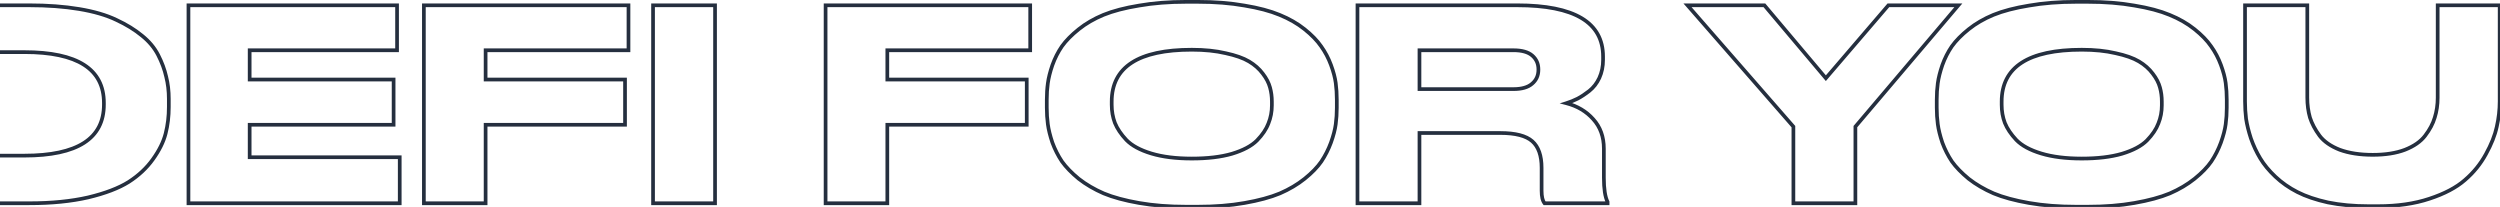 <svg width="1353" height="112" viewBox="0 0 1353 112" fill="none" xmlns="http://www.w3.org/2000/svg">
<path d="M-55.224 110H-56.224V111H-55.224V110ZM-55.224 2.864V1.864H-56.224V2.864H-55.224ZM42.84 4.88L42.676 5.866V5.866L42.84 4.88ZM63 10.784L62.566 11.685L62.572 11.688L62.579 11.691L63 10.784ZM76.824 19.28L76.188 20.051L76.193 20.056L76.199 20.061L76.824 19.28ZM89.928 41.456L88.952 41.675L88.956 41.69L88.959 41.704L89.928 41.456ZM89.64 72.272L88.671 72.025L89.64 72.272ZM82.728 86.24L81.916 85.656L81.914 85.659L82.728 86.24ZM69.624 98.48L70.154 99.328L70.165 99.321L69.624 98.48ZM47.736 106.832L47.959 107.807L47.969 107.804L47.736 106.832ZM-21.672 28.208V27.208H-22.672V28.208H-21.672ZM-21.672 84.224H-22.672V85.224H-21.672V84.224ZM-54.224 110V2.864H-56.224V110H-54.224ZM-55.224 3.864H15.768V1.864H-55.224V3.864ZM15.768 3.864C25.709 3.864 34.676 4.533 42.676 5.866L43.004 3.894C34.876 2.539 25.796 1.864 15.768 1.864V3.864ZM42.676 5.866C50.678 7.2 57.3 9.146 62.566 11.685L63.434 9.883C57.948 7.238 51.13 5.248 43.004 3.894L42.676 5.866ZM62.579 11.691C67.892 14.158 72.424 16.947 76.188 20.051L77.46 18.509C73.544 15.277 68.86 12.402 63.421 9.877L62.579 11.691ZM76.199 20.061C79.941 23.055 82.773 26.451 84.718 30.248L86.498 29.336C84.411 25.261 81.387 21.649 77.449 18.499L76.199 20.061ZM84.718 30.248C86.7 34.118 88.109 37.927 88.952 41.675L90.904 41.236C90.019 37.305 88.548 33.338 86.498 29.336L84.718 30.248ZM88.959 41.704C89.896 45.358 90.368 49.306 90.368 53.552H92.368C92.368 49.158 91.88 45.042 90.897 41.208L88.959 41.704ZM90.368 53.552V57.872H92.368V53.552H90.368ZM90.368 57.872C90.368 62.884 89.801 67.6 88.671 72.025L90.609 72.519C91.783 67.919 92.368 63.036 92.368 57.872H90.368ZM88.671 72.025C87.557 76.388 85.318 80.931 81.916 85.656L83.54 86.824C87.05 81.949 89.419 77.18 90.609 72.519L88.671 72.025ZM81.914 85.659C78.635 90.249 74.364 94.244 69.083 97.639L70.165 99.321C75.636 95.804 80.101 91.639 83.542 86.821L81.914 85.659ZM69.094 97.632C63.843 100.914 56.661 103.666 47.503 105.86L47.969 107.804C57.243 105.582 64.653 102.766 70.154 99.328L69.094 97.632ZM47.513 105.857C38.386 107.949 27.856 109 15.912 109V111C27.968 111 38.654 109.939 47.959 107.807L47.513 105.857ZM15.912 109H-55.224V111H15.912V109ZM-22.672 28.208V84.224H-20.672V28.208H-22.672ZM-21.672 85.224H13.176V83.224H-21.672V85.224ZM13.176 85.224C27.603 85.224 38.595 82.914 46.008 78.153C53.497 73.344 57.232 66.1 57.232 56.576H55.232C55.232 65.484 51.791 72.064 44.928 76.471C37.989 80.926 27.453 83.224 13.176 83.224V85.224ZM57.232 56.576V55.712H55.232V56.576H57.232ZM57.232 55.712C57.232 46.234 53.495 39.025 46.006 34.241C38.594 29.506 27.602 27.208 13.176 27.208V29.208C27.454 29.208 37.99 31.494 44.93 35.927C51.793 40.311 55.232 46.854 55.232 55.712H57.232ZM13.176 27.208H-21.672V29.208H13.176V27.208ZM101.995 2.864V1.864H100.995V2.864H101.995ZM214.891 2.864H215.891V1.864H214.891V2.864ZM214.891 27.2V28.2H215.891V27.2H214.891ZM135.115 27.2V26.2H134.115V27.2H135.115ZM135.115 43.04H134.115V44.04H135.115V43.04ZM213.019 43.04H214.019V42.04H213.019V43.04ZM213.019 67.52V68.52H214.019V67.52H213.019ZM135.115 67.52V66.52H134.115V67.52H135.115ZM135.115 85.088H134.115V86.088H135.115V85.088ZM216.331 85.088H217.331V84.088H216.331V85.088ZM216.331 110V111H217.331V110H216.331ZM101.995 110H100.995V111H101.995V110ZM101.995 3.864H214.891V1.864H101.995V3.864ZM213.891 2.864V27.2H215.891V2.864H213.891ZM214.891 26.2H135.115V28.2H214.891V26.2ZM134.115 27.2V43.04H136.115V27.2H134.115ZM135.115 44.04H213.019V42.04H135.115V44.04ZM212.019 43.04V67.52H214.019V43.04H212.019ZM213.019 66.52H135.115V68.52H213.019V66.52ZM134.115 67.52V85.088H136.115V67.52H134.115ZM135.115 86.088H216.331V84.088H135.115V86.088ZM215.331 85.088V110H217.331V85.088H215.331ZM216.331 109H101.995V111H216.331V109ZM102.995 110V2.864H100.995V110H102.995ZM229.401 2.864V1.864H228.401V2.864H229.401ZM340.137 2.864H341.137V1.864H340.137V2.864ZM340.137 27.2V28.2H341.137V27.2H340.137ZM262.809 27.2V26.2H261.809V27.2H262.809ZM262.809 43.04H261.809V44.04H262.809V43.04ZM338.265 43.04H339.265V42.04H338.265V43.04ZM338.265 67.52V68.52H339.265V67.52H338.265ZM262.809 67.52V66.52H261.809V67.52H262.809ZM262.809 110V111H263.809V110H262.809ZM229.401 110H228.401V111H229.401V110ZM229.401 3.864H340.137V1.864H229.401V3.864ZM339.137 2.864V27.2H341.137V2.864H339.137ZM340.137 26.2H262.809V28.2H340.137V26.2ZM261.809 27.2V43.04H263.809V27.2H261.809ZM262.809 44.04H338.265V42.04H262.809V44.04ZM337.265 43.04V67.52H339.265V43.04H337.265ZM338.265 66.52H262.809V68.52H338.265V66.52ZM261.809 67.52V110H263.809V67.52H261.809ZM262.809 109H229.401V111H262.809V109ZM230.401 110V2.864H228.401V110H230.401ZM386.984 2.864H387.984V1.864H386.984V2.864ZM386.984 110V111H387.984V110H386.984ZM353.432 110H352.432V111H353.432V110ZM353.432 2.864V1.864H352.432V2.864H353.432ZM385.984 2.864V110H387.984V2.864H385.984ZM386.984 109H353.432V111H386.984V109ZM354.432 110V2.864H352.432V110H354.432ZM353.432 3.864H386.984V1.864H353.432V3.864ZM446.807 2.864V1.864H445.807V2.864H446.807ZM557.543 2.864H558.543V1.864H557.543V2.864ZM557.543 27.2V28.2H558.543V27.2H557.543ZM480.215 27.2V26.2H479.215V27.2H480.215ZM480.215 43.04H479.215V44.04H480.215V43.04ZM555.671 43.04H556.671V42.04H555.671V43.04ZM555.671 67.52V68.52H556.671V67.52H555.671ZM480.215 67.52V66.52H479.215V67.52H480.215ZM480.215 110V111H481.215V110H480.215ZM446.807 110H445.807V111H446.807V110ZM446.807 3.864H557.543V1.864H446.807V3.864ZM556.543 2.864V27.2H558.543V2.864H556.543ZM557.543 26.2H480.215V28.2H557.543V26.2ZM479.215 27.2V43.04H481.215V27.2H479.215ZM480.215 44.04H555.671V42.04H480.215V44.04ZM554.671 43.04V67.52H556.671V43.04H554.671ZM555.671 66.52H480.215V68.52H555.671V66.52ZM479.215 67.52V110H481.215V67.52H479.215ZM480.215 109H446.807V111H480.215V109ZM447.807 110V2.864H445.807V110H447.807ZM673.51 3.008L673.336 3.993L673.348 3.995L673.51 3.008ZM692.518 8.048L692.135 8.972L692.141 8.974L692.518 8.048ZM714.982 25.04L714.158 25.607L714.164 25.615L714.17 25.624L714.982 25.04ZM720.31 35.12L719.372 35.466V35.466L720.31 35.12ZM722.903 44.912L721.911 45.044V45.044L722.903 44.912ZM722.903 67.232L721.911 67.1V67.1L722.903 67.232ZM720.31 77.168L721.249 77.514L721.252 77.506L720.31 77.168ZM715.127 87.392L715.951 87.959L715.955 87.953L715.959 87.947L715.127 87.392ZM706.055 96.752L706.679 97.533L706.682 97.531L706.055 96.752ZM692.662 104.672L693.046 105.596L693.053 105.593L693.061 105.589L692.662 104.672ZM673.51 109.856L673.338 108.871L673.336 108.871L673.51 109.856ZM616.487 109.856L616.314 110.841L616.487 109.856ZM597.334 104.672L596.936 105.589L596.944 105.593L596.951 105.596L597.334 104.672ZM583.799 96.752L583.162 97.523L583.173 97.532L583.183 97.54L583.799 96.752ZM574.727 87.392L573.894 87.947L573.904 87.961L573.914 87.976L574.727 87.392ZM569.542 77.168L568.594 77.484L568.599 77.499L568.604 77.514L569.542 77.168ZM567.094 45.056L568.085 45.193L568.086 45.188L567.094 45.056ZM569.542 35.264L568.601 34.926L568.599 34.933L568.596 34.94L569.542 35.264ZM574.727 25.04L573.914 24.456L573.908 24.465L573.902 24.474L574.727 25.04ZM597.19 8.048L596.813 7.122L596.807 7.124L597.19 8.048ZM616.487 3.008L616.647 3.995L616.659 3.993L616.487 3.008ZM687.335 47.36L686.369 47.62L686.372 47.63L687.335 47.36ZM683.447 39.872L682.643 40.467L682.648 40.474L682.654 40.482L683.447 39.872ZM675.958 33.248L676.469 32.388L675.958 33.248ZM663.286 28.784L663.056 29.757L663.067 29.76L663.077 29.762L663.286 28.784ZM603.383 66.512L602.446 66.863L602.451 66.876L602.456 66.888L603.383 66.512ZM609.575 75.728L608.845 76.412L608.851 76.418L608.856 76.424L609.575 75.728ZM623.11 83.072L622.822 84.029L623.11 83.072ZM666.742 83.216L667.021 84.176L667.031 84.173L666.742 83.216ZM680.279 76.016L680.986 76.723L680.991 76.718L680.997 76.712L680.279 76.016ZM686.471 66.8L685.544 66.424L685.539 66.436L685.534 66.449L686.471 66.8ZM641.974 1.992H648.167V-0.008H641.974V1.992ZM648.167 1.992C657.432 1.992 665.82 2.661 673.336 3.993L673.685 2.023C666.033 0.667 657.525 -0.008 648.167 -0.008V1.992ZM673.348 3.995C680.884 5.235 687.14 6.898 692.135 8.972L692.902 7.124C687.721 4.974 681.305 3.277 673.673 2.021L673.348 3.995ZM692.141 8.974C697.248 11.055 701.674 13.601 705.43 16.605L706.679 15.043C702.755 11.903 698.157 9.265 692.896 7.122L692.141 8.974ZM705.43 16.605C709.216 19.634 712.117 22.636 714.158 25.607L715.807 24.474C713.625 21.3 710.573 18.158 706.679 15.043L705.43 16.605ZM714.17 25.624C716.324 28.62 718.058 31.9 719.372 35.466L721.249 34.774C719.875 31.044 718.057 27.604 715.794 24.456L714.17 25.624ZM719.372 35.466C720.699 39.066 721.54 42.257 721.911 45.044L723.894 44.78C723.497 41.807 722.61 38.47 721.249 34.774L719.372 35.466ZM721.911 45.044C722.289 47.877 722.479 50.856 722.479 53.984H724.479C724.479 50.776 724.284 47.707 723.894 44.78L721.911 45.044ZM722.479 53.984V58.304H724.479V53.984H722.479ZM722.479 58.304C722.479 61.334 722.289 64.266 721.911 67.1L723.894 67.364C724.284 64.438 724.479 61.418 724.479 58.304H722.479ZM721.911 67.1C721.539 69.889 720.698 73.13 719.369 76.83L721.252 77.506C722.612 73.718 723.498 70.335 723.894 67.364L721.911 67.1ZM719.372 76.822C718.055 80.398 716.362 83.736 714.294 86.837L715.959 87.947C718.115 84.712 719.878 81.234 721.249 77.514L719.372 76.822ZM714.302 86.826C712.261 89.795 709.313 92.846 705.427 95.973L706.682 97.531C710.668 94.322 713.768 91.133 715.951 87.959L714.302 86.826ZM705.43 95.971C701.667 98.981 697.281 101.577 692.264 103.755L693.061 105.589C698.22 103.351 702.762 100.667 706.679 97.533L705.43 95.971ZM692.279 103.748C687.281 105.823 680.973 107.535 673.338 108.871L673.683 110.841C681.408 109.489 687.869 107.745 693.046 105.596L692.279 103.748ZM673.336 108.871C665.82 110.203 657.432 110.872 648.167 110.872V112.872C657.525 112.872 666.033 112.197 673.685 110.841L673.336 108.871ZM648.167 110.872H641.974V112.872H648.167V110.872ZM641.974 110.872C632.71 110.872 624.272 110.203 616.659 108.871L616.314 110.841C624.061 112.197 632.615 112.872 641.974 112.872V110.872ZM616.659 108.871C609.024 107.535 602.716 105.823 597.718 103.748L596.951 105.596C602.128 107.745 608.589 109.489 616.314 110.841L616.659 108.871ZM597.733 103.755C592.714 101.577 588.276 98.978 584.414 95.964L583.183 97.54C587.193 100.67 591.779 103.351 596.936 105.589L597.733 103.755ZM584.435 95.981C580.642 92.851 577.683 89.793 575.539 86.808L573.914 87.976C576.186 91.135 579.275 94.317 583.162 97.523L584.435 95.981ZM575.559 86.837C573.491 83.736 571.798 80.398 570.481 76.822L568.604 77.514C569.975 81.234 571.738 84.712 573.894 87.947L575.559 86.837ZM570.491 76.852C569.257 73.148 568.459 69.9 568.086 67.1L566.103 67.364C566.498 70.324 567.332 73.7 568.594 77.484L570.491 76.852ZM568.086 67.1C567.708 64.266 567.518 61.334 567.518 58.304H565.518C565.518 61.418 565.713 64.438 566.103 67.364L568.086 67.1ZM567.518 58.304V53.984H565.518V58.304H567.518ZM567.518 53.984C567.518 50.856 567.708 47.926 568.085 45.193L566.104 44.919C565.713 47.754 565.518 50.776 565.518 53.984H567.518ZM568.086 45.188C568.459 42.391 569.255 39.192 570.489 35.588L568.596 34.94C567.333 38.632 566.498 41.962 566.103 44.924L568.086 45.188ZM570.484 35.602C571.801 31.933 573.49 28.603 575.551 25.607L573.902 24.474C571.739 27.621 569.972 31.107 568.601 34.926L570.484 35.602ZM575.539 25.624C577.68 22.644 580.634 19.636 584.423 16.605L583.174 15.043C579.283 18.156 576.189 21.292 573.914 24.456L575.539 25.624ZM584.423 16.605C588.182 13.598 592.562 11.052 597.574 8.972L596.807 7.124C591.643 9.268 587.095 11.906 583.174 15.043L584.423 16.605ZM597.568 8.974C602.661 6.899 609.015 5.235 616.647 3.995L616.326 2.021C608.598 3.277 602.088 4.973 596.813 7.122L597.568 8.974ZM616.659 3.993C624.272 2.661 632.71 1.992 641.974 1.992V-0.008C632.615 -0.008 624.061 0.667 616.314 2.023L616.659 3.993ZM689.343 54.992C689.343 52.22 688.996 49.585 688.297 47.09L686.372 47.63C687.017 49.935 687.343 52.388 687.343 54.992H689.343ZM688.3 47.1C687.587 44.453 686.222 41.84 684.239 39.262L682.654 40.482C684.511 42.896 685.738 45.275 686.369 47.62L688.3 47.1ZM684.25 39.277C682.243 36.567 679.643 34.273 676.469 32.388L675.448 34.108C678.418 35.871 680.81 37.993 682.643 40.467L684.25 39.277ZM676.469 32.388C673.268 30.487 668.927 28.97 663.496 27.806L663.077 29.762C668.398 30.902 672.505 32.361 675.448 34.108L676.469 32.388ZM663.517 27.811C658.144 26.541 651.968 25.912 644.998 25.912V27.912C651.853 27.912 657.869 28.531 663.056 29.757L663.517 27.811ZM644.998 25.912C630.474 25.912 619.409 28.259 611.947 33.093C604.41 37.975 600.654 45.328 600.654 54.992H602.654C602.654 45.936 606.123 39.249 613.034 34.771C620.02 30.245 630.626 27.912 644.998 27.912V25.912ZM600.654 54.992V56.72H602.654V54.992H600.654ZM600.654 56.72C600.654 60.289 601.25 63.673 602.446 66.863L604.319 66.161C603.211 63.207 602.654 60.063 602.654 56.72H600.654ZM602.456 66.888C603.761 70.1 605.903 73.273 608.845 76.412L610.304 75.044C607.486 72.038 605.5 69.068 604.309 66.136L602.456 66.888ZM608.856 76.424C611.994 79.663 616.683 82.178 622.822 84.029L623.399 82.115C617.442 80.318 613.107 77.937 610.293 75.032L608.856 76.424ZM622.822 84.029C628.99 85.89 636.389 86.808 644.998 86.808V84.808C636.52 84.808 629.327 83.902 623.399 82.115L622.822 84.029ZM644.998 86.808C653.604 86.808 660.952 85.939 667.021 84.176L666.464 82.256C660.629 83.95 653.481 84.808 644.998 84.808V86.808ZM667.031 84.173C673.164 82.324 677.849 79.86 680.986 76.723L679.571 75.309C676.756 78.124 672.417 80.46 666.454 82.259L667.031 84.173ZM680.997 76.712C684.041 73.57 686.194 70.385 687.407 67.151L685.534 66.449C684.443 69.359 682.468 72.318 679.56 75.32L680.997 76.712ZM687.397 67.176C688.696 63.98 689.343 60.587 689.343 57.008H687.343C687.343 60.34 686.741 63.476 685.544 66.424L687.397 67.176ZM689.343 57.008V54.992H687.343V57.008H689.343ZM768.219 27.2V26.2H767.219V27.2H768.219ZM768.219 48.224H767.219V49.224H768.219V48.224ZM829.131 45.344L828.49 44.576L828.482 44.583L828.474 44.589L829.131 45.344ZM829.275 30.08L828.618 30.835V30.835L829.275 30.08ZM768.219 71.984V70.984H767.219V71.984H768.219ZM768.219 110V111H769.219V110H768.219ZM734.667 110H733.667V111H734.667V110ZM734.667 2.864V1.864H733.667V2.864H734.667ZM865.563 42.176L866.469 42.599L866.474 42.588L865.563 42.176ZM860.091 49.232L860.707 50.02L860.711 50.016L860.091 49.232ZM853.755 53.408L854.202 54.302L854.21 54.298L854.219 54.294L853.755 53.408ZM847.707 55.856L847.403 54.903L844.093 55.956L847.457 56.824L847.707 55.856ZM862.251 64.496L861.502 65.159L861.511 65.169L862.251 64.496ZM870.027 109.28H871.027V109.044L870.921 108.833L870.027 109.28ZM870.027 110V111H871.027V110H870.027ZM835.899 110L835.112 110.618L835.413 111H835.899V110ZM829.275 76.448L828.612 77.197L829.275 76.448ZM767.219 27.2V48.224H769.219V27.2H767.219ZM768.219 49.224H819.051V47.224H768.219V49.224ZM819.051 49.224C823.679 49.224 827.321 48.243 829.787 46.099L828.474 44.589C826.525 46.285 823.447 47.224 819.051 47.224V49.224ZM829.771 46.112C832.317 43.99 833.587 41.158 833.587 37.712H831.587C831.587 40.602 830.552 42.858 828.49 44.576L829.771 46.112ZM833.587 37.712V37.568H831.587V37.712H833.587ZM833.587 37.568C833.587 34.223 832.369 31.446 829.931 29.325L828.618 30.835C830.596 32.554 831.587 34.769 831.587 37.568H833.587ZM829.931 29.325C827.461 27.178 823.768 26.2 819.051 26.2V28.2C823.549 28.2 826.672 29.142 828.618 30.835L829.931 29.325ZM819.051 26.2H768.219V28.2H819.051V26.2ZM767.219 71.984V110H769.219V71.984H767.219ZM768.219 109H734.667V111H768.219V109ZM735.667 110V2.864H733.667V110H735.667ZM734.667 3.864H821.067V1.864H734.667V3.864ZM821.067 3.864C836.504 3.864 847.916 6.176 855.438 10.67C862.878 15.116 866.579 21.733 866.579 30.656H868.579C868.579 21.051 864.527 13.772 856.464 8.954C848.482 4.184 836.638 1.864 821.067 1.864V3.864ZM866.579 30.656V32.384H868.579V30.656H866.579ZM866.579 32.384C866.579 35.807 865.932 38.929 864.651 41.764L866.474 42.588C867.881 39.471 868.579 36.065 868.579 32.384H866.579ZM864.656 41.753C863.373 44.504 861.642 46.728 859.47 48.448L860.711 50.016C863.147 48.088 865.065 45.608 866.469 42.599L864.656 41.753ZM859.474 48.444C857.304 50.143 855.242 51.5 853.291 52.522L854.219 54.294C856.299 53.204 858.462 51.777 860.707 50.02L859.474 48.444ZM853.307 52.514C851.435 53.45 849.468 54.246 847.403 54.903L848.01 56.809C850.17 56.122 852.234 55.286 854.202 54.302L853.307 52.514ZM847.457 56.824C853.234 58.315 857.902 61.098 861.502 65.159L862.999 63.833C859.111 59.446 854.083 56.469 847.956 54.888L847.457 56.824ZM861.511 65.169C865.162 69.185 867.011 74.263 867.011 80.48H869.011C869.011 73.833 867.019 68.255 862.991 63.823L861.511 65.169ZM867.011 80.48V96.176H869.011V80.48H867.011ZM867.011 96.176C867.011 102.253 867.678 106.82 869.132 109.727L870.921 108.833C869.687 106.364 869.011 102.195 869.011 96.176H867.011ZM869.027 109.28V110H871.027V109.28H869.027ZM870.027 109H835.899V111H870.027V109ZM836.685 109.382C835.844 108.311 835.315 106.343 835.315 103.232H833.315C833.315 106.457 833.842 109.001 835.112 110.618L836.685 109.382ZM835.315 103.232V90.848H833.315V103.232H835.315ZM835.315 90.848C835.315 84.076 833.597 78.941 829.938 75.699L828.612 77.197C831.672 79.907 833.315 84.372 833.315 90.848H835.315ZM829.938 75.699C826.295 72.473 820.22 70.984 811.995 70.984V72.984C820.089 72.984 825.534 74.471 828.612 77.197L829.938 75.699ZM811.995 70.984H768.219V72.984H811.995V70.984ZM970.587 110H969.587V111H970.587V110ZM970.587 68.528H971.587V68.153L971.34 67.87L970.587 68.528ZM913.275 2.864V1.864H911.075L912.522 3.522L913.275 2.864ZM954.891 2.864L955.656 2.219L955.356 1.864H954.891V2.864ZM988.155 42.32L987.391 42.965L988.148 43.864L988.914 42.971L988.155 42.32ZM1021.99 2.864V1.864H1021.54L1021.24 2.213L1021.99 2.864ZM1059.87 2.864L1060.63 3.511L1062.03 1.864H1059.87V2.864ZM1004.14 68.528L1003.38 67.881L1003.14 68.161V68.528H1004.14ZM1004.14 110V111H1005.14V110H1004.14ZM971.587 110V68.528H969.587V110H971.587ZM971.34 67.87L914.028 2.206L912.522 3.522L969.834 69.186L971.34 67.87ZM913.275 3.864H954.891V1.864H913.275V3.864ZM954.126 3.509L987.391 42.965L988.92 41.675L955.656 2.219L954.126 3.509ZM988.914 42.971L1022.75 3.515L1021.24 2.213L987.396 41.669L988.914 42.971ZM1021.99 3.864H1059.87V1.864H1021.99V3.864ZM1059.1 2.217L1003.38 67.881L1004.9 69.175L1060.63 3.511L1059.1 2.217ZM1003.14 68.528V110H1005.14V68.528H1003.14ZM1004.14 109H970.587V111H1004.14V109ZM1155.15 3.008L1154.98 3.993L1154.99 3.995L1155.15 3.008ZM1174.16 8.048L1173.78 8.972L1173.78 8.974L1174.16 8.048ZM1196.62 25.04L1195.8 25.607L1195.81 25.615L1195.81 25.624L1196.62 25.04ZM1201.95 35.12L1201.01 35.466V35.466L1201.95 35.12ZM1204.54 44.912L1203.55 45.044V45.044L1204.54 44.912ZM1204.54 67.232L1203.55 67.1V67.1L1204.54 67.232ZM1201.95 77.168L1202.89 77.514L1202.89 77.506L1201.95 77.168ZM1196.77 87.392L1197.59 87.959L1197.6 87.953L1197.6 87.947L1196.77 87.392ZM1187.7 96.752L1188.32 97.533L1188.32 97.531L1187.7 96.752ZM1174.3 104.672L1174.69 105.596L1174.69 105.593L1174.7 105.589L1174.3 104.672ZM1155.15 109.856L1154.98 108.871L1154.98 108.871L1155.15 109.856ZM1098.13 109.856L1097.95 110.841L1098.13 109.856ZM1078.98 104.672L1078.58 105.589L1078.58 105.593L1078.59 105.596L1078.98 104.672ZM1065.44 96.752L1064.8 97.523L1064.81 97.532L1064.82 97.54L1065.44 96.752ZM1056.37 87.392L1055.54 87.947L1055.54 87.961L1055.56 87.976L1056.37 87.392ZM1051.18 77.168L1050.23 77.484L1050.24 77.499L1050.24 77.514L1051.18 77.168ZM1048.74 45.056L1049.73 45.193L1049.73 45.188L1048.74 45.056ZM1051.18 35.264L1050.24 34.926L1050.24 34.933L1050.24 34.94L1051.18 35.264ZM1056.37 25.04L1055.56 24.456L1055.55 24.465L1055.54 24.474L1056.37 25.04ZM1078.83 8.048L1078.45 7.122L1078.45 7.124L1078.83 8.048ZM1098.13 3.008L1098.29 3.995L1098.3 3.993L1098.13 3.008ZM1168.98 47.36L1168.01 47.62L1168.01 47.63L1168.98 47.36ZM1165.09 39.872L1164.28 40.467L1164.29 40.474L1164.29 40.482L1165.09 39.872ZM1157.6 33.248L1158.11 32.388L1157.6 33.248ZM1144.93 28.784L1144.7 29.757L1144.71 29.76L1144.72 29.762L1144.93 28.784ZM1085.02 66.512L1084.09 66.863L1084.09 66.876L1084.1 66.888L1085.02 66.512ZM1091.22 75.728L1090.49 76.412L1090.49 76.418L1090.5 76.424L1091.22 75.728ZM1104.75 83.072L1104.46 84.029L1104.75 83.072ZM1148.38 83.216L1148.66 84.176L1148.67 84.173L1148.38 83.216ZM1161.92 76.016L1162.63 76.723L1162.63 76.718L1162.64 76.712L1161.92 76.016ZM1168.11 66.8L1167.18 66.424L1167.18 66.436L1167.17 66.449L1168.11 66.8ZM1123.62 1.992H1129.81V-0.008H1123.62V1.992ZM1129.81 1.992C1139.07 1.992 1147.46 2.661 1154.98 3.993L1155.33 2.023C1147.67 0.667 1139.17 -0.008 1129.81 -0.008V1.992ZM1154.99 3.995C1162.52 5.235 1168.78 6.898 1173.78 8.972L1174.54 7.124C1169.36 4.974 1162.95 3.277 1155.31 2.021L1154.99 3.995ZM1173.78 8.974C1178.89 11.055 1183.32 13.601 1187.07 16.605L1188.32 15.043C1184.4 11.903 1179.8 9.265 1174.54 7.122L1173.78 8.974ZM1187.07 16.605C1190.86 19.634 1193.76 22.636 1195.8 25.607L1197.45 24.474C1195.27 21.3 1192.21 18.158 1188.32 15.043L1187.07 16.605ZM1195.81 25.624C1197.96 28.62 1199.7 31.9 1201.01 35.466L1202.89 34.774C1201.52 31.044 1199.7 27.604 1197.44 24.456L1195.81 25.624ZM1201.01 35.466C1202.34 39.066 1203.18 42.257 1203.55 45.044L1205.53 44.78C1205.14 41.807 1204.25 38.47 1202.89 34.774L1201.01 35.466ZM1203.55 45.044C1203.93 47.877 1204.12 50.856 1204.12 53.984H1206.12C1206.12 50.776 1205.92 47.707 1205.53 44.78L1203.55 45.044ZM1204.12 53.984V58.304H1206.12V53.984H1204.12ZM1204.12 58.304C1204.12 61.334 1203.93 64.266 1203.55 67.1L1205.53 67.364C1205.92 64.438 1206.12 61.418 1206.12 58.304H1204.12ZM1203.55 67.1C1203.18 69.889 1202.34 73.13 1201.01 76.83L1202.89 77.506C1204.25 73.718 1205.14 70.335 1205.53 67.364L1203.55 67.1ZM1201.01 76.822C1199.7 80.398 1198 83.736 1195.94 86.837L1197.6 87.947C1199.76 84.712 1201.52 81.234 1202.89 77.514L1201.01 76.822ZM1195.94 86.826C1193.9 89.795 1190.95 92.846 1187.07 95.973L1188.32 97.531C1192.31 94.322 1195.41 91.133 1197.59 87.959L1195.94 86.826ZM1187.07 95.971C1183.31 98.981 1178.92 101.577 1173.91 103.755L1174.7 105.589C1179.86 103.351 1184.4 100.667 1188.32 97.533L1187.07 95.971ZM1173.92 103.748C1168.92 105.823 1162.61 107.535 1154.98 108.871L1155.32 110.841C1163.05 109.489 1169.51 107.745 1174.69 105.596L1173.92 103.748ZM1154.98 108.871C1147.46 110.203 1139.07 110.872 1129.81 110.872V112.872C1139.17 112.872 1147.67 112.197 1155.33 110.841L1154.98 108.871ZM1129.81 110.872H1123.62V112.872H1129.81V110.872ZM1123.62 110.872C1114.35 110.872 1105.91 110.203 1098.3 108.871L1097.95 110.841C1105.7 112.197 1114.26 112.872 1123.62 112.872V110.872ZM1098.3 108.871C1090.66 107.535 1084.36 105.823 1079.36 103.748L1078.59 105.596C1083.77 107.745 1090.23 109.489 1097.95 110.841L1098.3 108.871ZM1079.37 103.755C1074.35 101.577 1069.92 98.978 1066.05 95.964L1064.82 97.54C1068.83 100.67 1073.42 103.351 1078.58 105.589L1079.37 103.755ZM1066.08 95.981C1062.28 92.851 1059.32 89.793 1057.18 86.808L1055.56 87.976C1057.83 91.135 1060.92 94.317 1064.8 97.523L1066.08 95.981ZM1057.2 86.837C1055.13 83.736 1053.44 80.398 1052.12 76.822L1050.24 77.514C1051.62 81.234 1053.38 84.712 1055.54 87.947L1057.2 86.837ZM1052.13 76.852C1050.9 73.148 1050.1 69.9 1049.73 67.1L1047.74 67.364C1048.14 70.324 1048.97 73.7 1050.23 77.484L1052.13 76.852ZM1049.73 67.1C1049.35 64.266 1049.16 61.334 1049.16 58.304H1047.16C1047.16 61.418 1047.35 64.438 1047.74 67.364L1049.73 67.1ZM1049.16 58.304V53.984H1047.16V58.304H1049.16ZM1049.16 53.984C1049.16 50.856 1049.35 47.926 1049.73 45.193L1047.74 44.919C1047.35 47.754 1047.16 50.776 1047.16 53.984H1049.16ZM1049.73 45.188C1050.1 42.391 1050.9 39.192 1052.13 35.588L1050.24 34.94C1048.97 38.632 1048.14 41.962 1047.74 44.924L1049.73 45.188ZM1052.12 35.602C1053.44 31.933 1055.13 28.603 1057.19 25.607L1055.54 24.474C1053.38 27.621 1051.61 31.107 1050.24 34.926L1052.12 35.602ZM1057.18 25.624C1059.32 22.644 1062.27 19.636 1066.06 16.605L1064.81 15.043C1060.92 18.156 1057.83 21.292 1055.56 24.456L1057.18 25.624ZM1066.06 16.605C1069.82 13.598 1074.2 11.052 1079.21 8.972L1078.45 7.124C1073.28 9.268 1068.74 11.906 1064.81 15.043L1066.06 16.605ZM1079.21 8.974C1084.3 6.899 1090.66 5.235 1098.29 3.995L1097.97 2.021C1090.24 3.277 1083.73 4.973 1078.45 7.122L1079.21 8.974ZM1098.3 3.993C1105.91 2.661 1114.35 1.992 1123.62 1.992V-0.008C1114.26 -0.008 1105.7 0.667 1097.95 2.023L1098.3 3.993ZM1170.98 54.992C1170.98 52.22 1170.64 49.585 1169.94 47.09L1168.01 47.63C1168.66 49.935 1168.98 52.388 1168.98 54.992H1170.98ZM1169.94 47.1C1169.23 44.453 1167.86 41.84 1165.88 39.262L1164.29 40.482C1166.15 42.896 1167.38 45.275 1168.01 47.62L1169.94 47.1ZM1165.89 39.277C1163.88 36.567 1161.28 34.273 1158.11 32.388L1157.09 34.108C1160.06 35.871 1162.45 37.993 1164.28 40.467L1165.89 39.277ZM1158.11 32.388C1154.91 30.487 1150.57 28.97 1145.14 27.806L1144.72 29.762C1150.04 30.902 1154.15 32.361 1157.09 34.108L1158.11 32.388ZM1145.16 27.811C1139.78 26.541 1133.61 25.912 1126.64 25.912V27.912C1133.49 27.912 1139.51 28.531 1144.7 29.757L1145.16 27.811ZM1126.64 25.912C1112.12 25.912 1101.05 28.259 1093.59 33.093C1086.05 37.975 1082.3 45.328 1082.3 54.992H1084.3C1084.3 45.936 1087.76 39.249 1094.67 34.771C1101.66 30.245 1112.27 27.912 1126.64 27.912V25.912ZM1082.3 54.992V56.72H1084.3V54.992H1082.3ZM1082.3 56.72C1082.3 60.289 1082.89 63.673 1084.09 66.863L1085.96 66.161C1084.85 63.207 1084.3 60.063 1084.3 56.72H1082.3ZM1084.1 66.888C1085.4 70.1 1087.54 73.273 1090.49 76.412L1091.94 75.044C1089.13 72.038 1087.14 69.068 1085.95 66.136L1084.1 66.888ZM1090.5 76.424C1093.63 79.663 1098.32 82.178 1104.46 84.029L1105.04 82.115C1099.08 80.318 1094.75 77.937 1091.93 75.032L1090.5 76.424ZM1104.46 84.029C1110.63 85.89 1118.03 86.808 1126.64 86.808V84.808C1118.16 84.808 1110.97 83.902 1105.04 82.115L1104.46 84.029ZM1126.64 86.808C1135.24 86.808 1142.59 85.939 1148.66 84.176L1148.1 82.256C1142.27 83.95 1135.12 84.808 1126.64 84.808V86.808ZM1148.67 84.173C1154.81 82.324 1159.49 79.86 1162.63 76.723L1161.21 75.309C1158.4 78.124 1154.06 80.46 1148.09 82.259L1148.67 84.173ZM1162.64 76.712C1165.68 73.57 1167.83 70.385 1169.05 67.151L1167.17 66.449C1166.08 69.359 1164.11 72.318 1161.2 75.32L1162.64 76.712ZM1169.04 67.176C1170.34 63.98 1170.98 60.587 1170.98 57.008H1168.98C1168.98 60.34 1168.38 63.476 1167.18 66.424L1169.04 67.176ZM1170.98 57.008V54.992H1168.98V57.008H1170.98ZM1259.94 109.568L1259.72 110.545L1259.73 110.546L1259.74 110.548L1259.94 109.568ZM1243.38 103.952L1243.83 103.061L1243.38 103.952ZM1231.43 95.6L1232.11 94.873L1231.43 95.6ZM1223.22 85.664L1224.08 85.15L1223.22 85.664ZM1218.18 74.864L1217.23 75.173L1217.23 75.184L1217.24 75.194L1218.18 74.864ZM1215.59 64.352L1214.59 64.472L1214.6 64.487L1214.6 64.502L1215.59 64.352ZM1215.01 2.864V1.864H1214.01V2.864H1215.01ZM1248.71 2.864H1249.71V1.864H1248.71V2.864ZM1250.15 63.632L1249.19 63.907L1249.19 63.923L1249.2 63.94L1250.15 63.632ZM1255.33 73.424L1254.53 74.016L1254.53 74.022L1254.53 74.028L1255.33 73.424ZM1266.28 81.056L1265.91 81.987L1265.92 81.991L1265.93 81.995L1266.28 81.056ZM1301.56 81.056L1301.91 81.991L1301.92 81.987L1301.56 81.056ZM1312.5 73.424L1311.7 72.817L1311.7 72.82L1312.5 73.424ZM1317.68 63.632L1316.73 63.332L1316.73 63.341L1316.72 63.35L1317.68 63.632ZM1319.27 2.864V1.864H1318.27V2.864H1319.27ZM1352.82 2.864H1353.82V1.864H1352.82V2.864ZM1351.24 68.672L1350.26 68.449L1350.26 68.456L1350.26 68.464L1351.24 68.672ZM1345.33 83.504L1344.46 83.02L1344.45 83.025L1345.33 83.504ZM1333.96 97.472L1333.3 96.713L1333.3 96.719L1333.96 97.472ZM1314.8 107.552L1314.49 106.602L1314.49 106.603L1314.8 107.552ZM1287.01 110.584H1281.83V112.584H1287.01V110.584ZM1281.83 110.584C1273.91 110.584 1266.69 109.917 1260.14 108.588L1259.74 110.548C1266.44 111.907 1273.8 112.584 1281.83 112.584V110.584ZM1260.15 108.591C1253.69 107.164 1248.25 105.317 1243.83 103.061L1242.92 104.843C1247.53 107.195 1253.14 109.092 1259.72 110.545L1260.15 108.591ZM1243.83 103.061C1239.4 100.798 1235.5 98.068 1232.11 94.873L1230.74 96.327C1234.27 99.66 1238.33 102.498 1242.92 104.843L1243.83 103.061ZM1232.11 94.873C1228.71 91.659 1226.04 88.417 1224.08 85.15L1222.36 86.178C1224.43 89.631 1227.23 93.013 1230.74 96.327L1232.11 94.873ZM1224.08 85.15C1222.1 81.85 1220.45 78.312 1219.12 74.534L1217.24 75.194C1218.6 79.096 1220.31 82.758 1222.36 86.178L1224.08 85.15ZM1219.13 74.555C1217.9 70.754 1217.05 67.304 1216.58 64.202L1214.6 64.502C1215.09 67.736 1215.97 71.294 1217.23 75.173L1219.13 74.555ZM1216.58 64.232C1216.2 61.103 1216.01 57.975 1216.01 54.848H1214.01C1214.01 58.056 1214.21 61.265 1214.59 64.472L1216.58 64.232ZM1216.01 54.848V2.864H1214.01V54.848H1216.01ZM1215.01 3.864H1248.71V1.864H1215.01V3.864ZM1247.71 2.864V52.832H1249.71V2.864H1247.71ZM1247.71 52.832C1247.71 56.756 1248.2 60.449 1249.19 63.907L1251.11 63.357C1250.18 60.095 1249.71 56.588 1249.71 52.832H1247.71ZM1249.2 63.94C1250.29 67.322 1252.07 70.681 1254.53 74.016L1256.14 72.832C1253.79 69.639 1252.12 66.47 1251.1 63.324L1249.2 63.94ZM1254.53 74.028C1257.08 77.383 1260.9 80.021 1265.91 81.987L1266.64 80.125C1261.86 78.251 1258.39 75.801 1256.13 72.82L1254.53 74.028ZM1265.93 81.995C1271.06 83.87 1277.14 84.792 1284.13 84.792V82.792C1277.3 82.792 1271.47 81.891 1266.62 80.117L1265.93 81.995ZM1284.13 84.792C1291.03 84.792 1296.97 83.87 1301.91 81.991L1301.2 80.121C1296.54 81.891 1290.86 82.792 1284.13 82.792V84.792ZM1301.92 81.987C1306.93 80.021 1310.75 77.383 1313.3 74.028L1311.7 72.82C1309.44 75.801 1305.97 78.251 1301.19 80.125L1301.92 81.987ZM1313.29 74.031C1315.85 70.69 1317.64 67.317 1318.64 63.914L1316.72 63.35C1315.8 66.475 1314.14 69.63 1311.7 72.817L1313.29 74.031ZM1318.64 63.932C1319.73 60.467 1320.27 56.765 1320.27 52.832H1318.27C1318.27 56.579 1317.75 60.078 1316.73 63.332L1318.64 63.932ZM1320.27 52.832V2.864H1318.27V52.832H1320.27ZM1319.27 3.864H1352.82V1.864H1319.27V3.864ZM1351.82 2.864V54.848H1353.82V2.864H1351.82ZM1351.82 54.848C1351.82 59.379 1351.3 63.912 1350.26 68.449L1352.21 68.895C1353.28 64.216 1353.82 59.533 1353.82 54.848H1351.82ZM1350.26 68.464C1349.32 72.853 1347.4 77.703 1344.46 83.02L1346.21 83.988C1349.22 78.553 1351.23 73.515 1352.21 68.88L1350.26 68.464ZM1344.45 83.025C1341.63 88.195 1337.92 92.757 1333.3 96.713L1334.61 98.231C1339.4 94.123 1343.27 89.373 1346.21 83.983L1344.45 83.025ZM1333.3 96.719C1328.82 100.635 1322.57 103.94 1314.49 106.602L1315.12 108.502C1323.36 105.788 1329.87 102.373 1334.61 98.225L1333.3 96.719ZM1314.49 106.603C1306.55 109.251 1297.39 110.584 1287.01 110.584V112.584C1297.56 112.584 1306.93 111.229 1315.12 108.501L1314.49 106.603Z" fill="#252F3F"/>
</svg>
